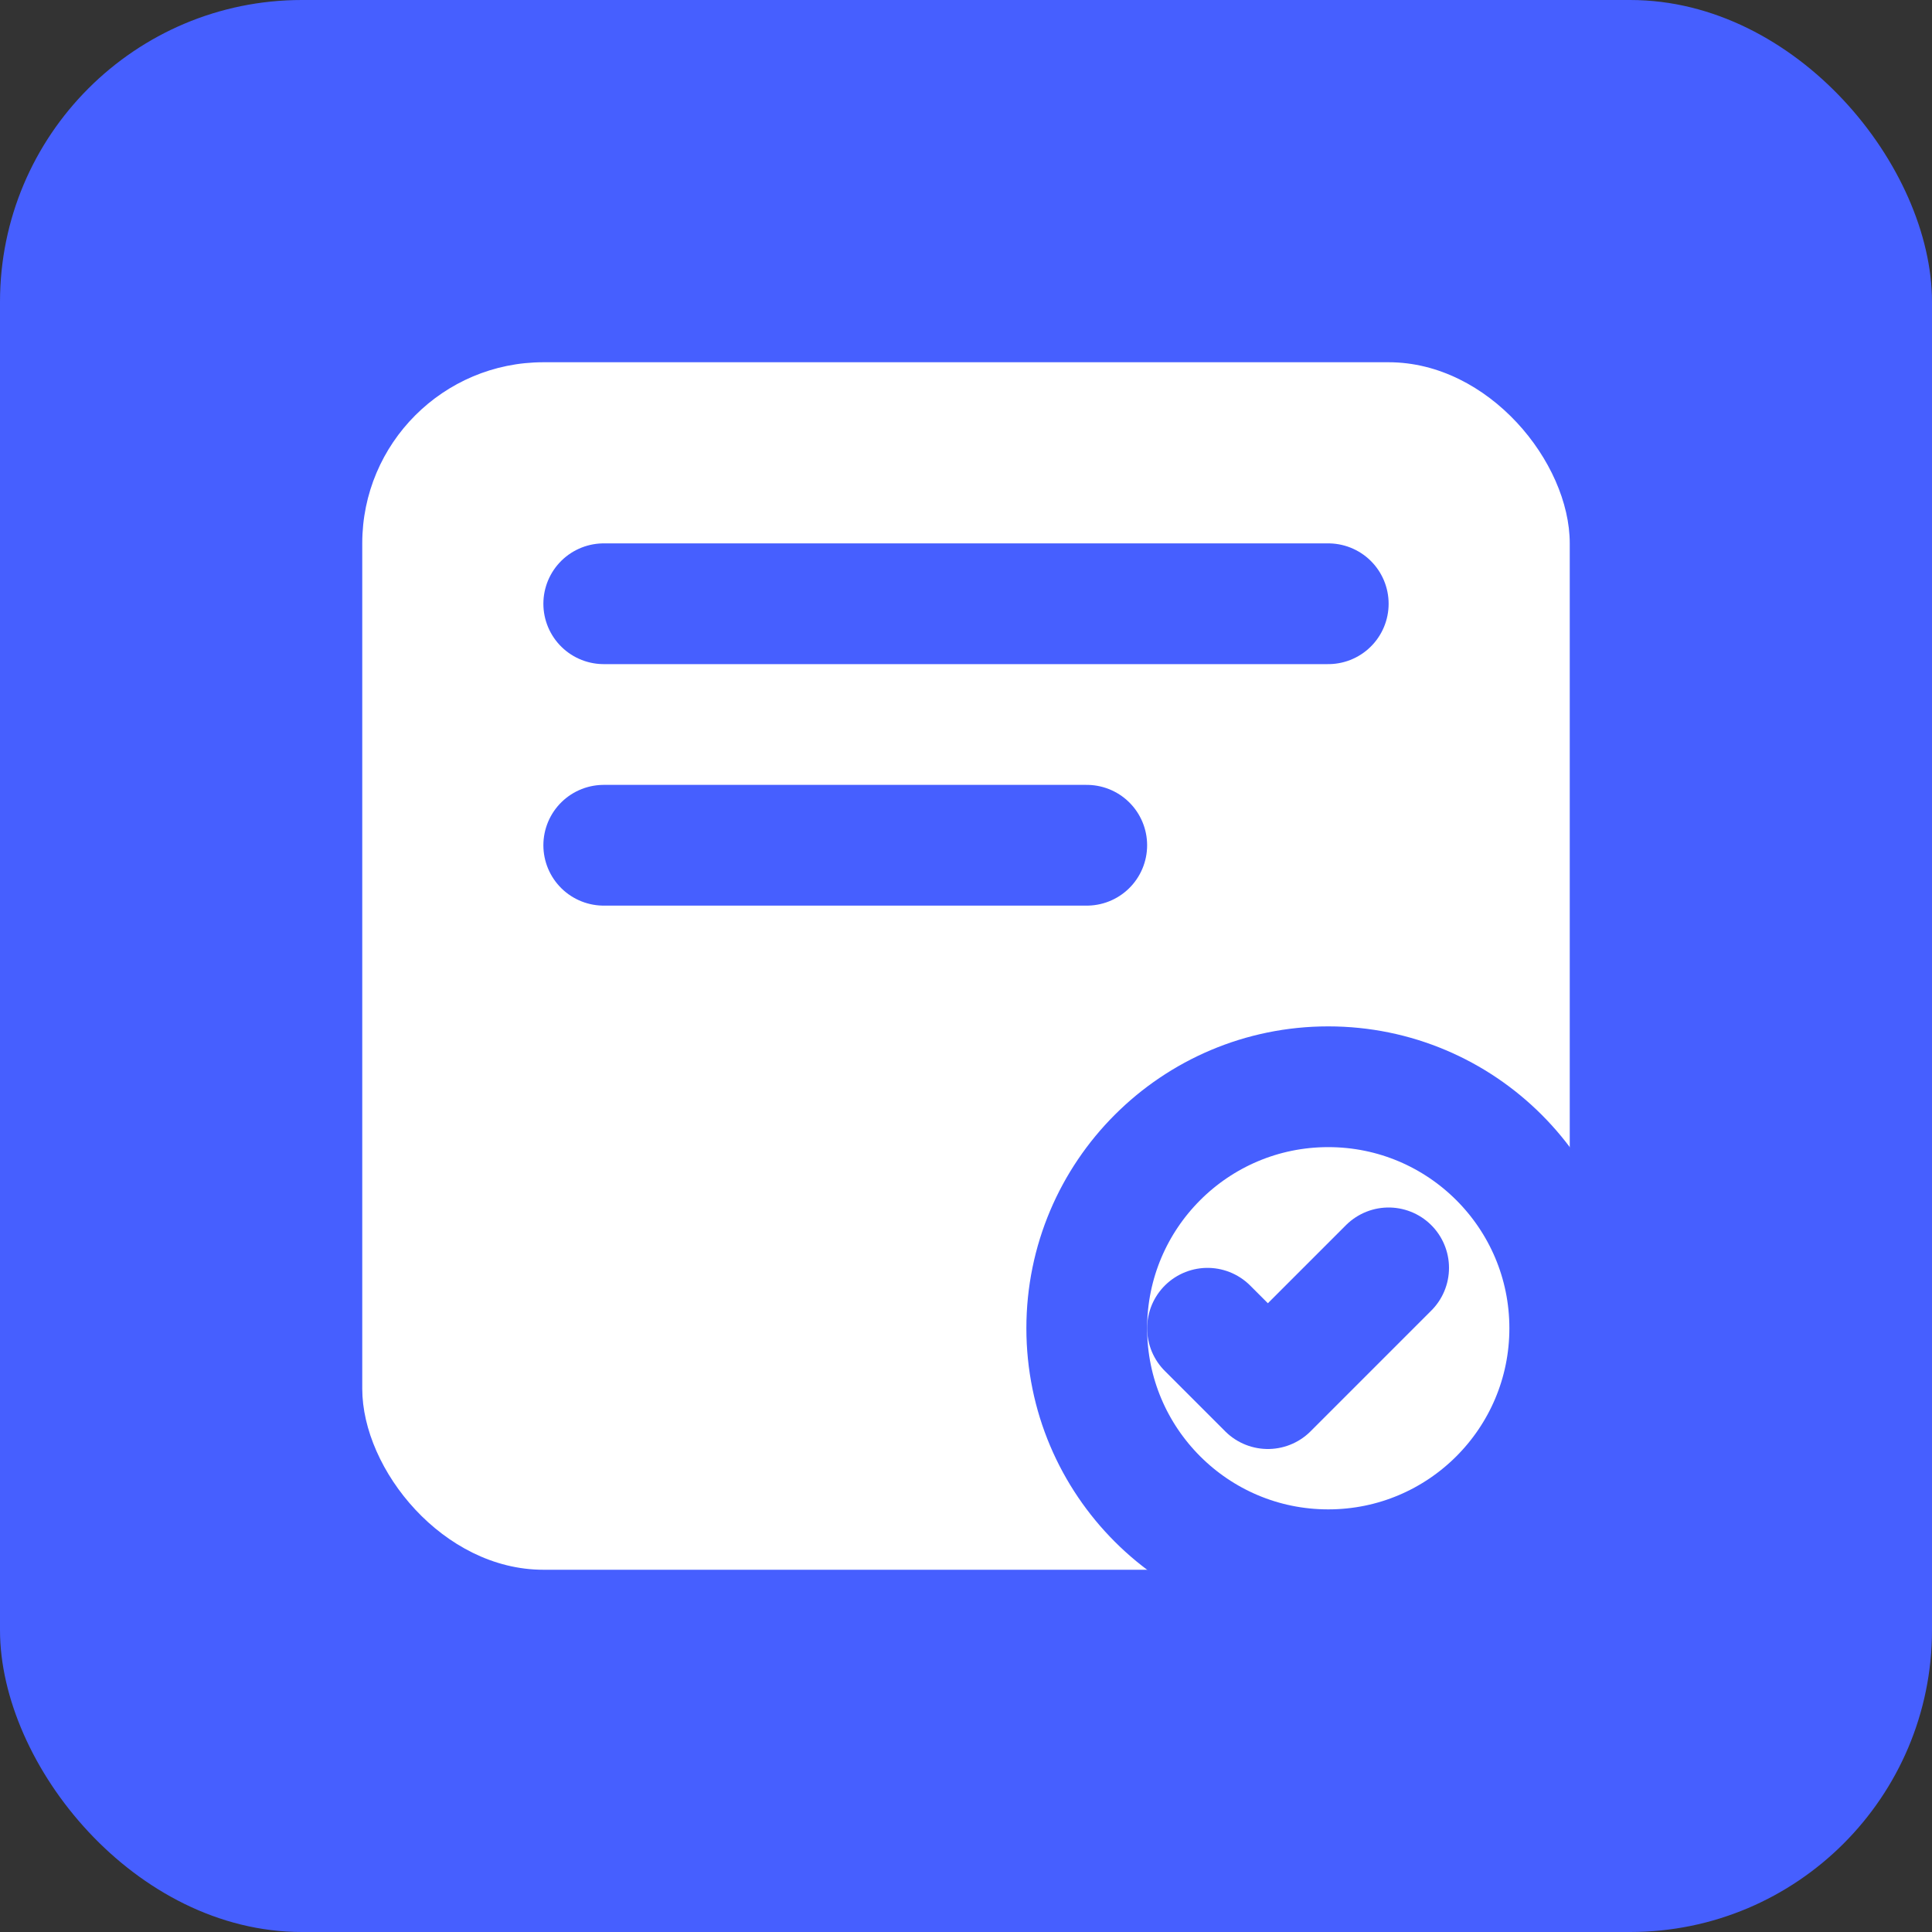 <svg width="32" height="32" viewBox="0 0 32 32" fill="none" xmlns="http://www.w3.org/2000/svg">
     <rect x="0" y="0" width="32" height="32" fill="#333333" stroke="none"/>
     <rect x="0" y="0" width="32" height="32" rx="5" fill="#465FFF"/>

    <!-- Document Icon -->
    <rect x="6" y="6" width="20" height="20" rx="3" fill="white"/>
    <path d="M10 10h12M10 14h8" stroke="#465FFF" stroke-width="2" stroke-linecap="round"/>
    <circle cx="22" cy="22" r="4" fill="white" stroke="#465FFF" stroke-width="2"/>
    <path d="M20 22l1 1 2-2" stroke="#465FFF" stroke-width="2" stroke-linecap="round" stroke-linejoin="round"/>
  </svg>